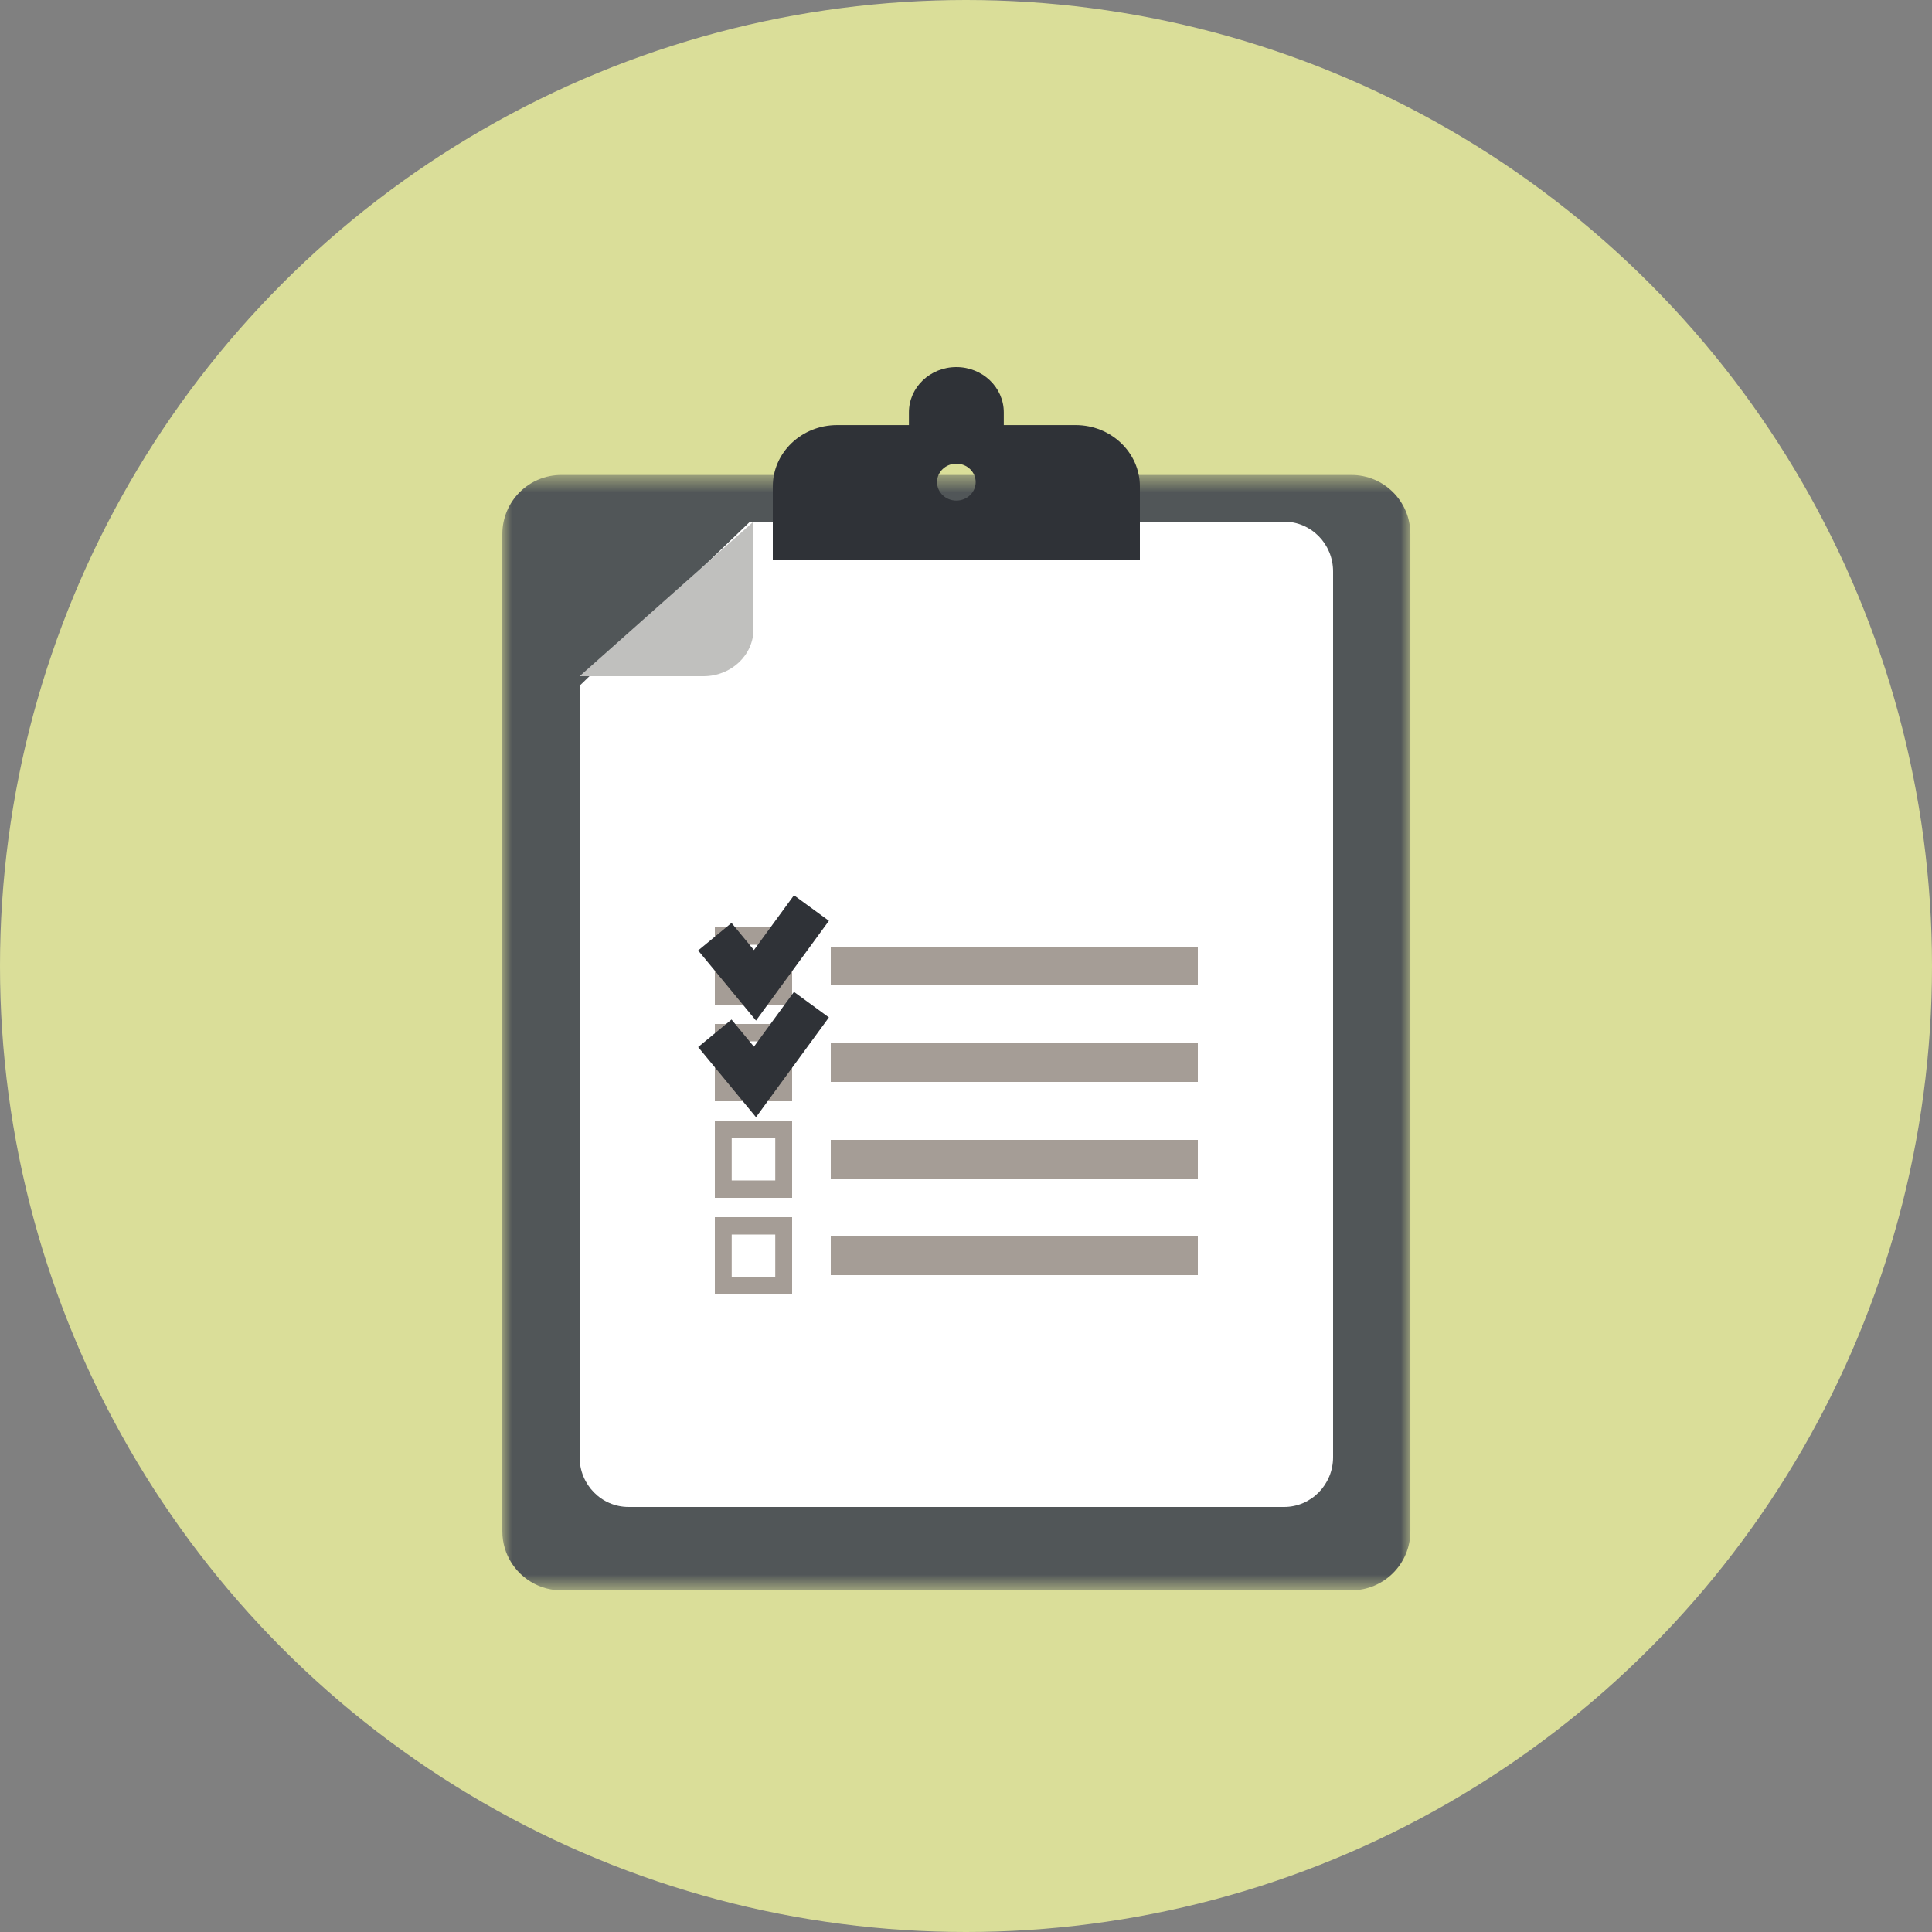 <?xml version="1.0" encoding="UTF-8"?>
<svg width="100px" height="100px" viewBox="0 0 100 100" version="1.1" xmlns="http://www.w3.org/2000/svg" xmlns:xlink="http://www.w3.org/1999/xlink">
    <rect x="0" y="0" width="100" height="100" fill="#808080" stroke="none"/>
    <!-- Generator: Sketch 47.1 (45422) - http://www.bohemiancoding.com/sketch -->
    <title>Oppgaver</title>
    <desc>Created with Sketch.</desc>
    <defs>
        <polygon id="path-1" points="47 0.584 47 58.315 0.001 58.315 0.001 0.584"></polygon>
        <polygon id="path-3" points="0 63 47 63 47 0 0 0"></polygon>
    </defs>
    <g id="Landingssiden" stroke="none" stroke-width="1" fill="none" fill-rule="evenodd">
        <g id="Ditt_Sykefravær_med-oppgaver" transform="translate(-224, -474)">
            <g id="Oppgaver" transform="translate(224, 474)">
                <circle id="Oval" fill="#DADE99" cx="50" cy="50" r="50"></circle>
                <g id="Page-1" transform="translate(26, 19)">
                    <g id="Group-3" transform="translate(0, 5)">
                        <mask id="mask-2" fill="white">
                            <use xlink:href="#path-1"></use>
                        </mask>
                        <g id="Clip-2"></g>
                        <path d="M43.946,0.584 L3.054,0.584 C1.366,0.584 0.001,1.951 0.001,3.64 L0.001,55.259 C0.001,55.574 0.048,55.881 0.137,56.166 C0.286,56.646 0.551,57.073 0.897,57.421 C0.964,57.487 1.037,57.555 1.115,57.616 C1.565,57.991 2.127,58.234 2.74,58.299 C2.845,58.309 2.949,58.315 3.054,58.315 L43.946,58.315 C45.633,58.315 47.001,56.946 47.001,55.259 L47.001,3.64 C47.001,1.951 45.633,0.584 43.946,0.584" id="Fill-1" fill="#515658" mask="url(#mask-2)"></path>
                    </g>
                    <path d="M4,16.493 L4,56.422 C4,57.848 5.135,59 6.534,59 L40.465,59 C41.865,59 43,57.848 43,56.422 L43,10.577 C43,9.153 41.865,8 40.465,8 L12.821,8 L4,16.493 Z" id="Fill-4" fill="#FFFFFF"></path>
                    <path d="M13,8 L13,13.57 C13,14.912 11.843,16 10.415,16 L4,16 L13,8 Z" id="Fill-6" fill="#C0C0BE"></path>
                    <path d="M23.501,6.91 C22.948,6.91 22.501,6.484 22.501,5.956 C22.501,5.427 22.948,4.999 23.501,4.999 C24.052,4.999 24.501,5.427 24.501,5.956 C24.501,6.484 24.052,6.91 23.501,6.91 M29.677,3.003 L25.956,3.003 L25.956,2.346 C25.956,1.05 24.856,0 23.501,0 C22.142,0 21.045,1.05 21.045,2.346 L21.045,3.003 L17.324,3.003 C15.489,3.003 14,4.426 14,6.18 L14,10 L33,10 L33,6.18 C33,4.426 31.512,3.003 29.677,3.003" id="Fill-8" fill="#2F3237"></path>
                    <mask id="mask-4" fill="white">
                        <use xlink:href="#path-3"></use>
                    </mask>
                    <g id="Clip-11"></g>
                    <polygon id="Fill-10" fill="#A59D96" mask="url(#mask-4)" points="17 32 36 32 36 30 17 30"></polygon>
                    <polygon id="Fill-12" fill="#A59D96" mask="url(#mask-4)" points="17 37 36 37 36 35 17 35"></polygon>
                    <polygon id="Fill-13" fill="#A59D96" mask="url(#mask-4)" points="17 42 36 42 36 40 17 40"></polygon>
                    <polygon id="Fill-14" fill="#A59D96" mask="url(#mask-4)" points="17 47 36 47 36 45 17 45"></polygon>
                    <path d="M15,29 L14.127,29 L11.873,29 L11,29 L11,29.9 L11,32.1 L11,33 L11.873,33 L14.127,33 L15,33 L15,32.1 L15,29.9 L15,29 Z M11.873,32.1 L14.127,32.1 L14.127,29.9 L11.873,29.9 L11.873,32.1 Z" id="Fill-15" fill="#A59D96" mask="url(#mask-4)"></path>
                    <path d="M15,34 L14.127,34 L11.873,34 L11,34 L11,34.9 L11,37.1 L11,38 L11.873,38 L14.127,38 L15,38 L15,37.1 L15,34.9 L15,34 Z M11.873,37.1 L14.127,37.1 L14.127,34.9 L11.873,34.9 L11.873,37.1 Z" id="Fill-16" fill="#A59D96" mask="url(#mask-4)"></path>
                    <path d="M15,39 L14.127,39 L11.873,39 L11,39 L11,39.9 L11,42.1 L11,43 L11.873,43 L14.127,43 L15,43 L15,42.1 L15,39.9 L15,39 Z M11.873,42.1 L14.127,42.1 L14.127,39.9 L11.873,39.9 L11.873,42.1 Z" id="Fill-17" fill="#A59D96" mask="url(#mask-4)"></path>
                    <path d="M15,44 L14.127,44 L11.873,44 L11,44 L11,44.9 L11,47.1 L11,48 L11.873,48 L14.127,48 L15,48 L15,47.1 L15,44.9 L15,44 Z M11.873,47.1 L14.127,47.1 L14.127,44.9 L11.873,44.9 L11.873,47.1 Z" id="Fill-18" fill="#A59D96" mask="url(#mask-4)"></path>
                    <polyline id="Stroke-19" stroke="#2F3237" stroke-width="2.24" mask="url(#mask-4)" points="11 29.483 13.077 32 16 28"></polyline>
                    <polyline id="Stroke-20" stroke="#2F3237" stroke-width="2.24" mask="url(#mask-4)" points="11 34.483 13.077 37 16 33"></polyline>
                </g>
            </g>
        </g>
    </g>
</svg>